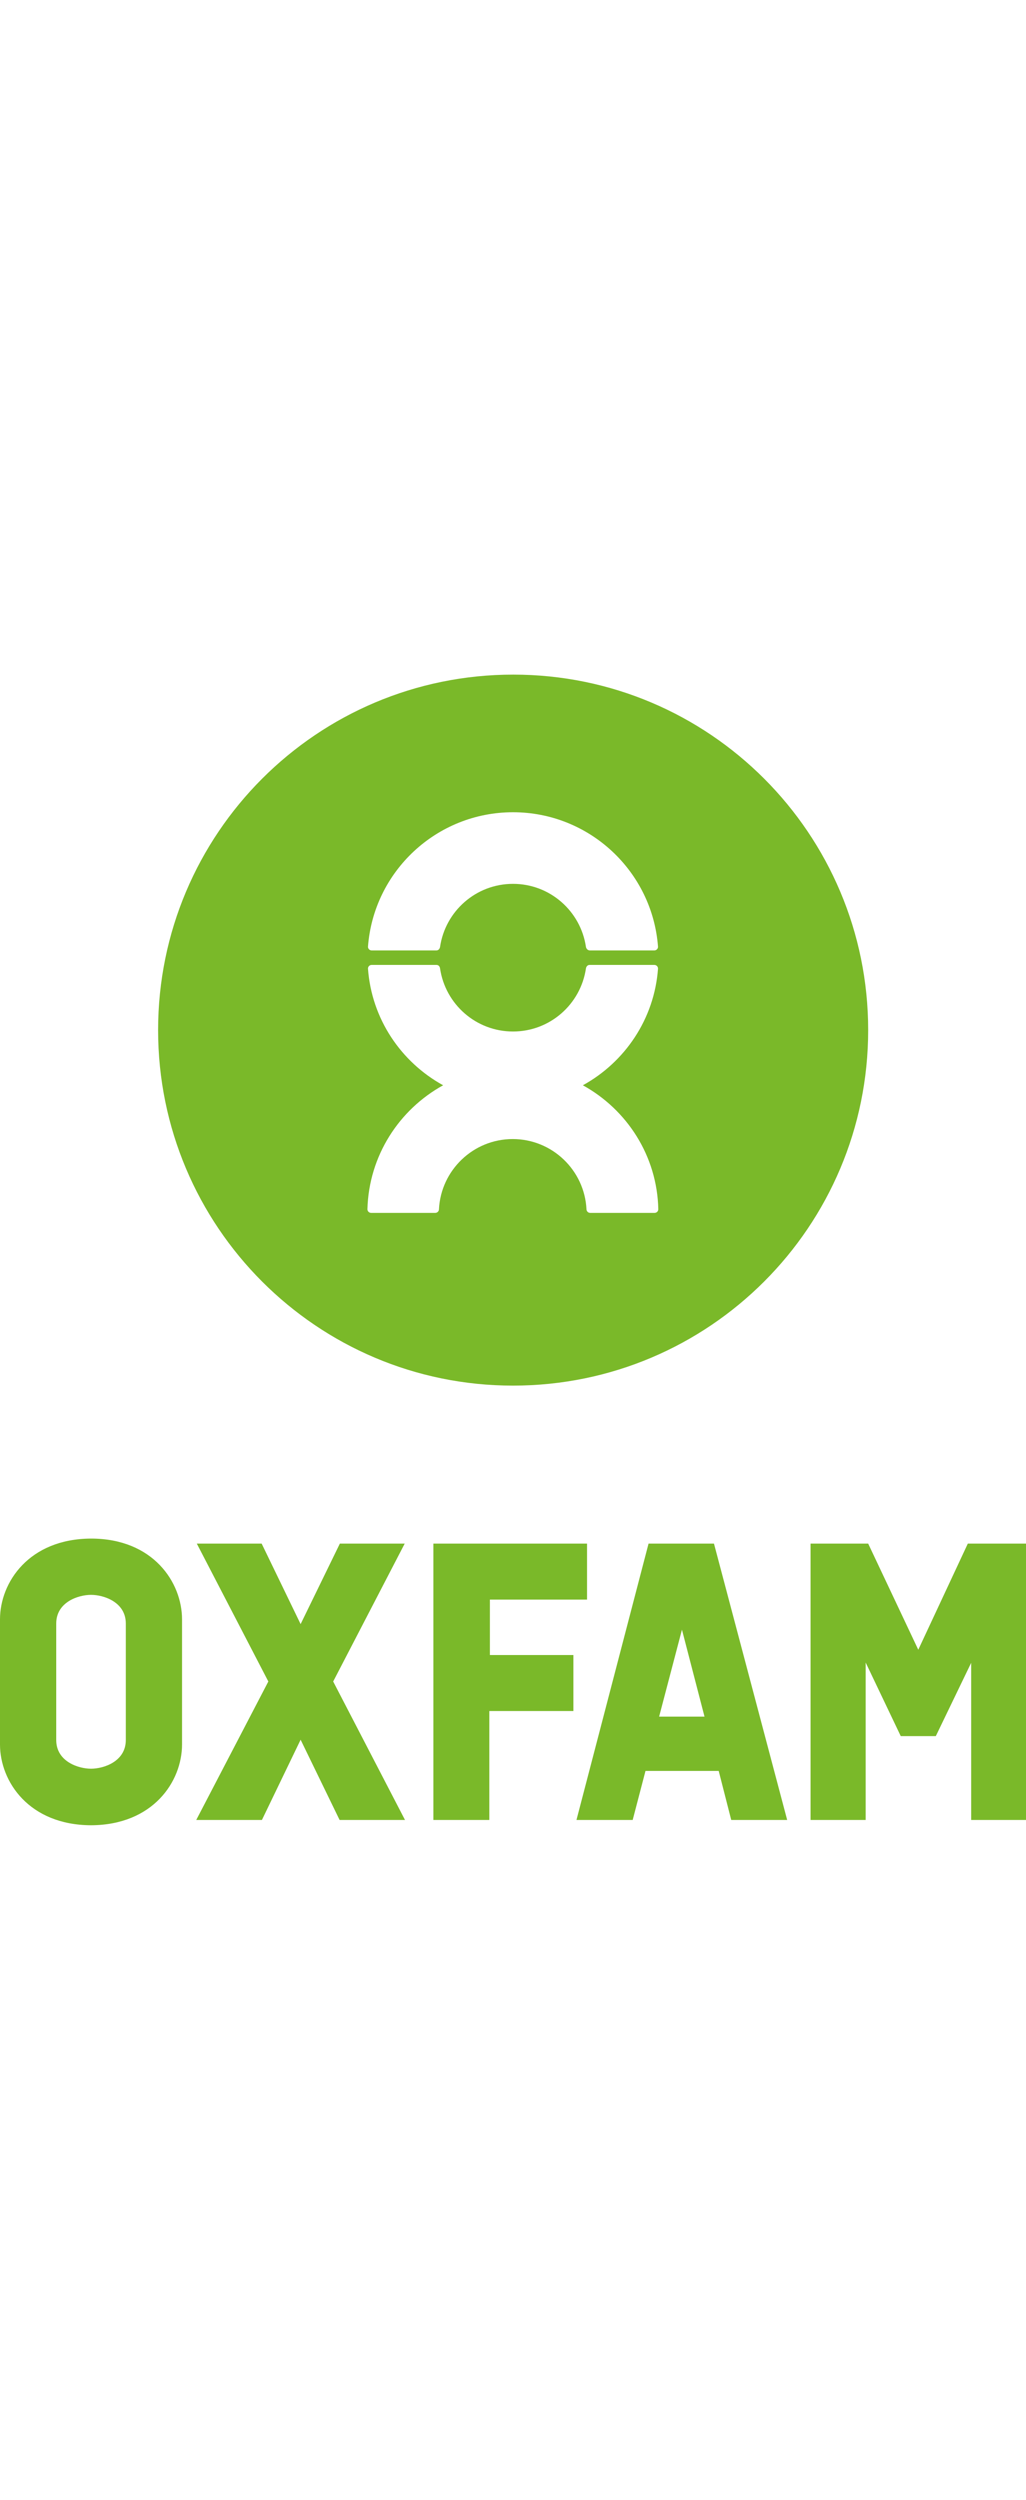 <svg height="2500" viewBox="236.2 90.8 368.6 413" width="1027" xmlns="http://www.w3.org/2000/svg"><path d="m548.1 218.4c0 70.5-57.1 127.6-127.6 127.6-70.4 0-127.5-57.1-127.5-127.6s57.1-127.6 127.6-127.6c70.4 0 127.5 57.1 127.5 127.6zm-178.4-28.6h23.3c.7 0 1.2-.6 1.3-1.3 1.9-12.8 12.9-22.6 26.2-22.6s24.3 9.8 26.2 22.6c.1.7.7 1.3 1.4 1.3h23.2c.7 0 1.3-.6 1.3-1.3-2-27-24.6-48.3-52.1-48.3s-50.1 21.3-52.1 48.3c0 .7.6 1.3 1.3 1.3zm75.9 48.4c15.1-8.3 25.7-23.8 27-41.9 0-.7-.6-1.3-1.3-1.3h-23.3c-.7 0-1.2.6-1.3 1.3-1.9 12.8-12.9 22.6-26.2 22.6s-24.3-9.8-26.2-22.6c-.1-.8-.6-1.3-1.3-1.3h-23.3c-.7 0-1.3.6-1.3 1.3 1.3 18.1 11.9 33.6 27 41.9-15.8 8.7-26.7 25.3-27.2 44.5 0 .7.6 1.3 1.3 1.3h23.1c.7 0 1.3-.6 1.3-1.3.7-14 12.3-25.2 26.5-25.2s25.8 11.2 26.5 25.2c0 .7.6 1.3 1.3 1.3h23.2c.7 0 1.3-.6 1.3-1.3-.4-19.2-11.3-35.8-27.1-44.5zm-164.2 235c0 7.7-7.9 10.3-12.5 10.3s-12.5-2.6-12.5-10.3v-41.8c0-7.7 7.9-10.3 12.5-10.3s12.5 2.6 12.5 10.3zm-12.5-72.3c-22.3.1-32.7 15.7-32.7 29v44.9c0 13.3 10.4 28.9 32.7 29 22.3-.1 32.7-15.7 32.7-29v-44.9c0-13.3-10.4-29-32.7-29zm143.1 101v-39.1h30.2v-20.1h-30v-19.9h34.9v-20.1h-55.2v99.2zm69.2-68.3 8.1 31.2h-16.3zm17.7 68.3h20.1l-26.3-99.2h-23.5l-25.9 99.2h20.2l4.6-17.6h26.3zm-143-49.7 25.7-49.5h-23.3l-14.1 28.9-14-28.9h-23.3l25.7 49.5-25.9 49.7h23.6l13.9-28.8 14 28.8h23.5zm228-49.5-17.8 38.1-18-38.1h-20.7v99.2h19.8v-56.5l12.6 26.4h12.6l12.7-26.3v56.4h19.7v-99.2z" fill="#7ab929"/></svg>